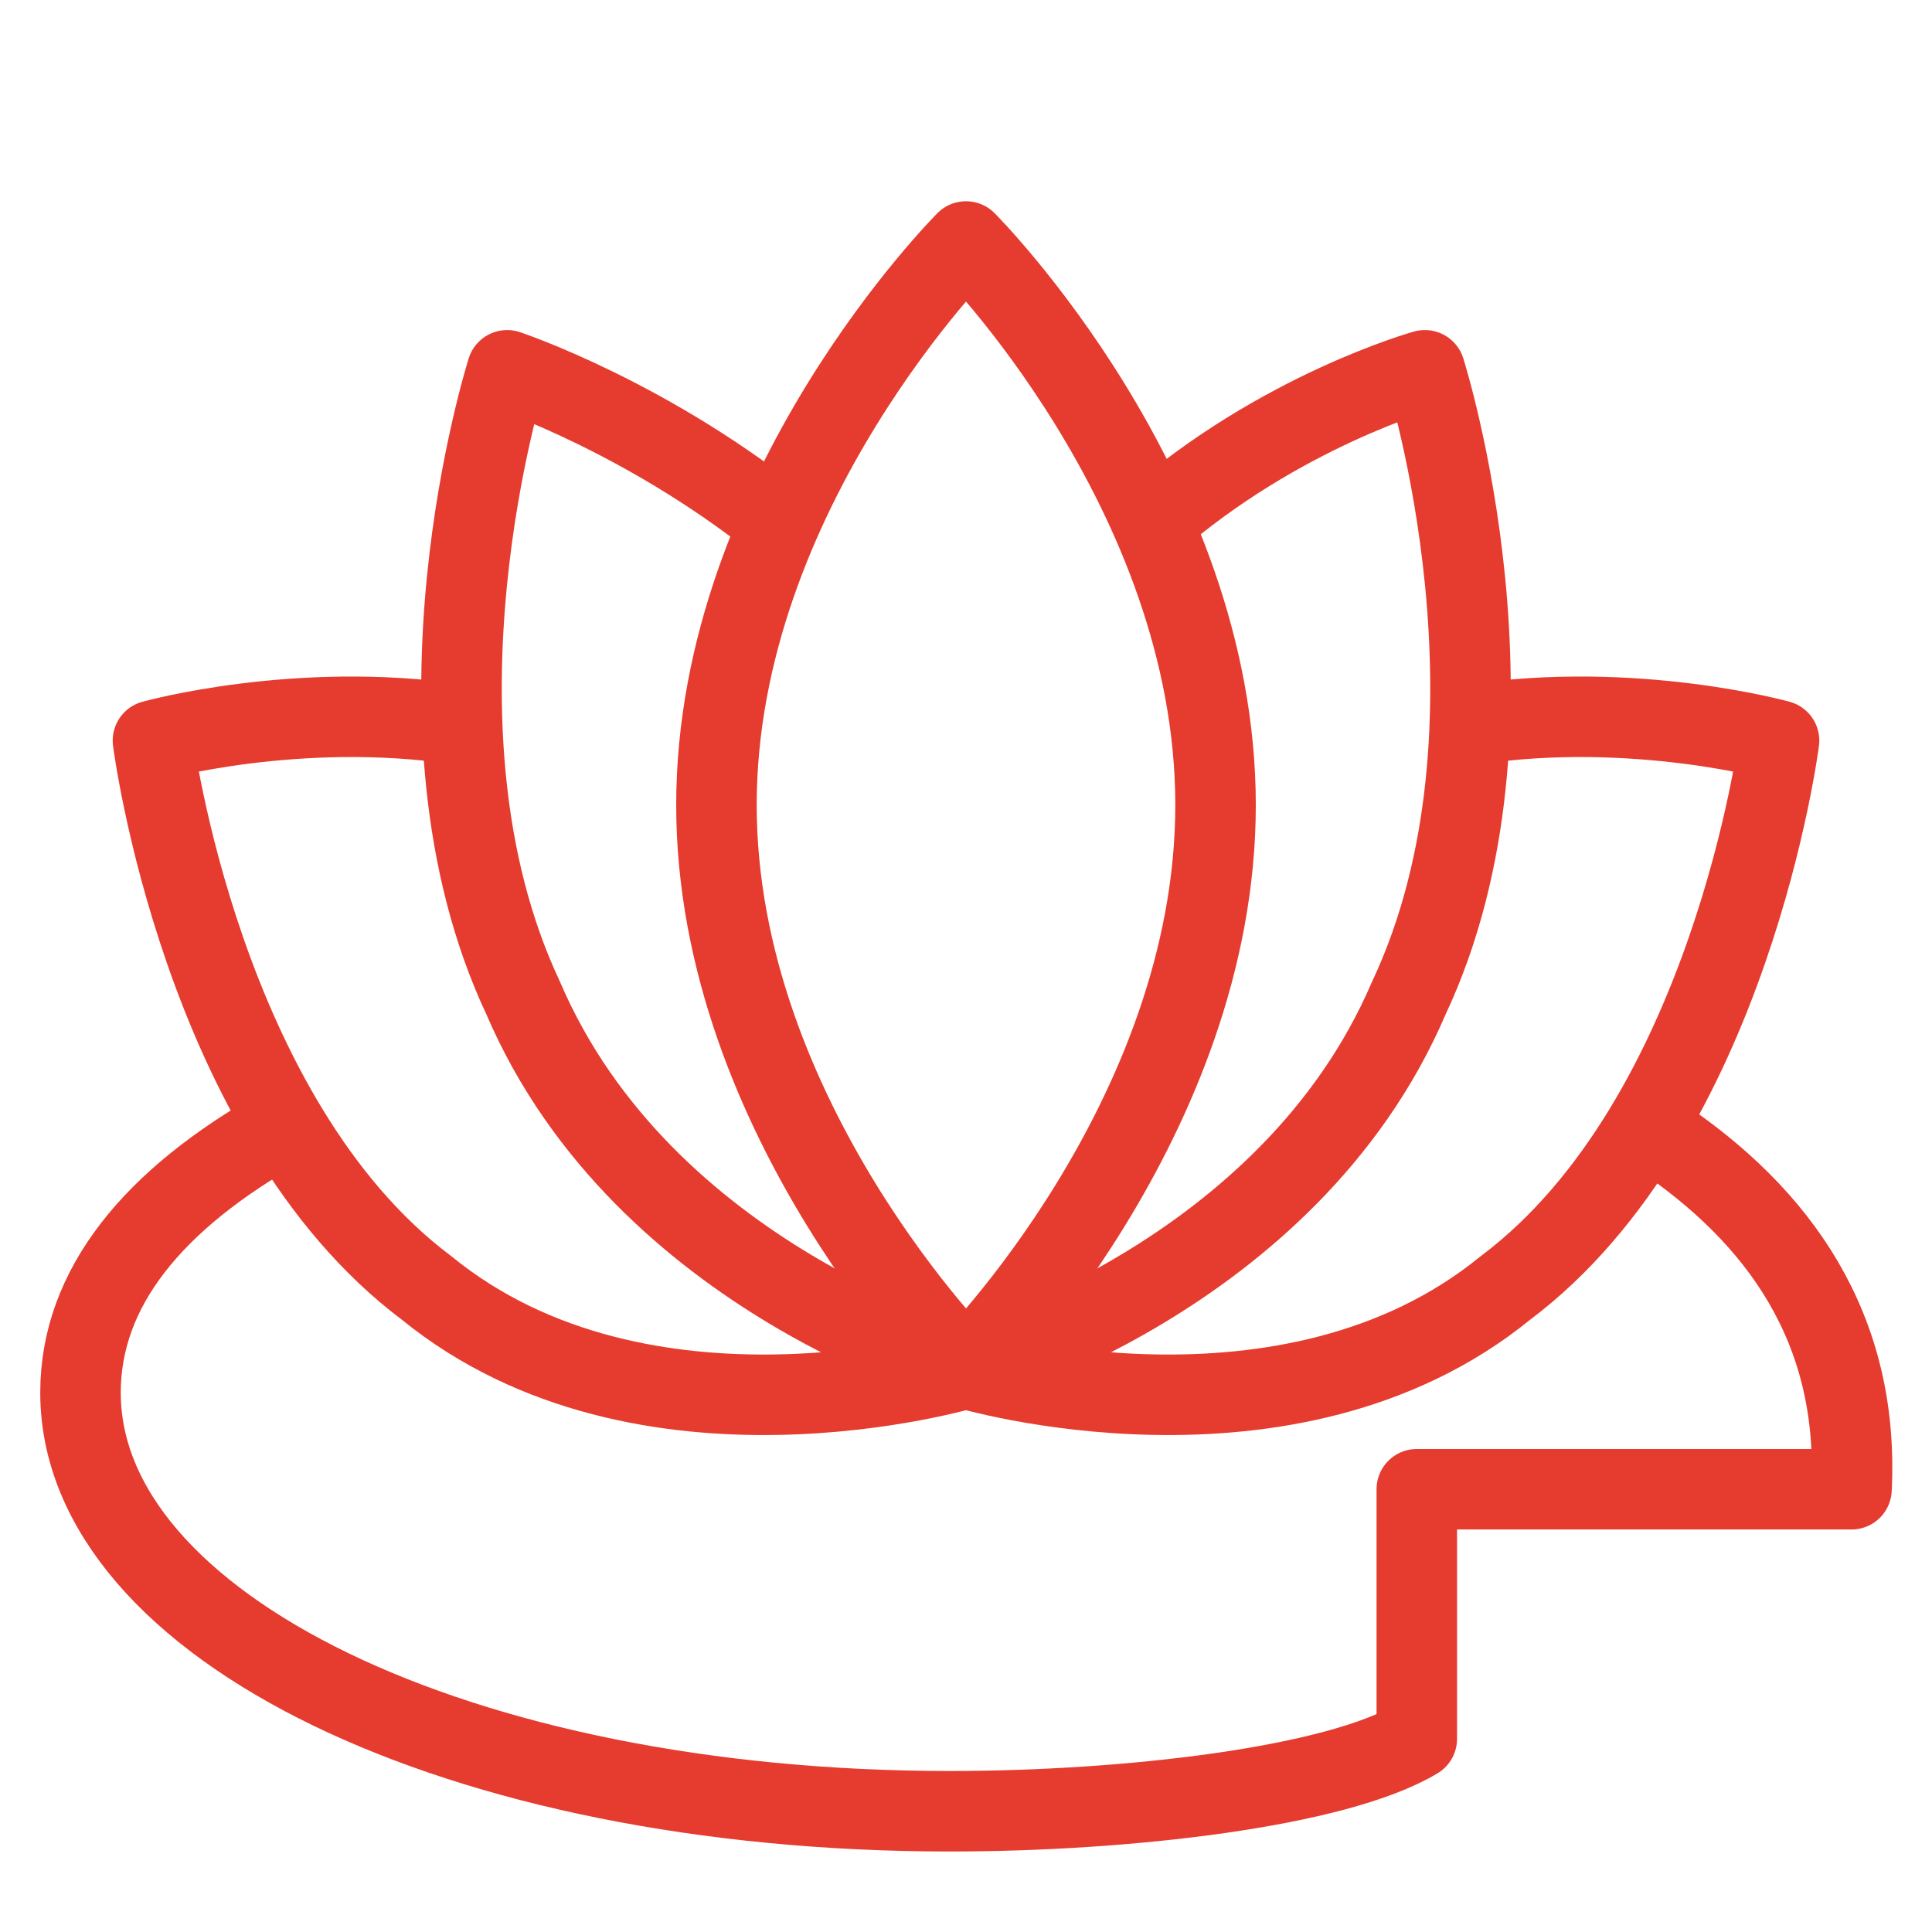 <?xml version="1.0" encoding="utf-8"?>
<!-- Generator: Adobe Illustrator 21.0.2, SVG Export Plug-In . SVG Version: 6.00 Build 0)  -->
<svg version="1.1" id="Layer_1" xmlns="http://www.w3.org/2000/svg" xmlns:xlink="http://www.w3.org/1999/xlink" x="0px" y="0px"
	 viewBox="0 0 24 24" style="enable-background:new 0 0 24 24;" xml:space="preserve">
<style type="text/css">
	.st0{fill:none;stroke:#E63B2F;stroke-linejoin:round;stroke-miterlimit:10;}
	.st1{fill:none;}
</style>
<g id="Outline_Icons">
	<g>
		<path class="st0" d="M15.1,10c0,3.9-3.1,7-3.1,7s-3.1-3.1-3.1-7c0-3.9,3.1-7,3.1-7S15.1,6.1,15.1,10z"/>
		<path class="st0" d="M14.3,6.5c1.6-1.4,3.4-1.9,3.4-1.9s1.4,4.4-0.2,7.8C16,15.9,12,17,12,17"/>
		<path class="st0" d="M18.3,9c2-0.3,3.8,0.2,3.8,0.2s-0.6,4.7-3.4,6.8C16,18.2,12,17,12,17"/>
		<path class="st0" d="M9.8,6.6C8.1,5.2,6.3,4.6,6.3,4.6s-1.4,4.4,0.2,7.8C8,15.9,12,17,12,17"/>
		<path class="st0" d="M5.7,9c-2-0.3-3.8,0.2-3.8,0.2s0.6,4.7,3.4,6.8C8,18.2,12,17,12,17s0,0,0-0.1"/>
		<path class="st0" d="M3.5,14C1.9,14.9,1,16,1,17.3c0,2.9,4.7,5.2,10.8,5.2c2.2,0,4.8-0.3,5.8-0.9v-3.1h5.4c0.1-2-0.9-3.4-2.4-4.4"
			/>
	</g>
</g>
<g id="invisible_shape">
	<rect class="st1" width="24" height="24"/>
</g>
</svg>
